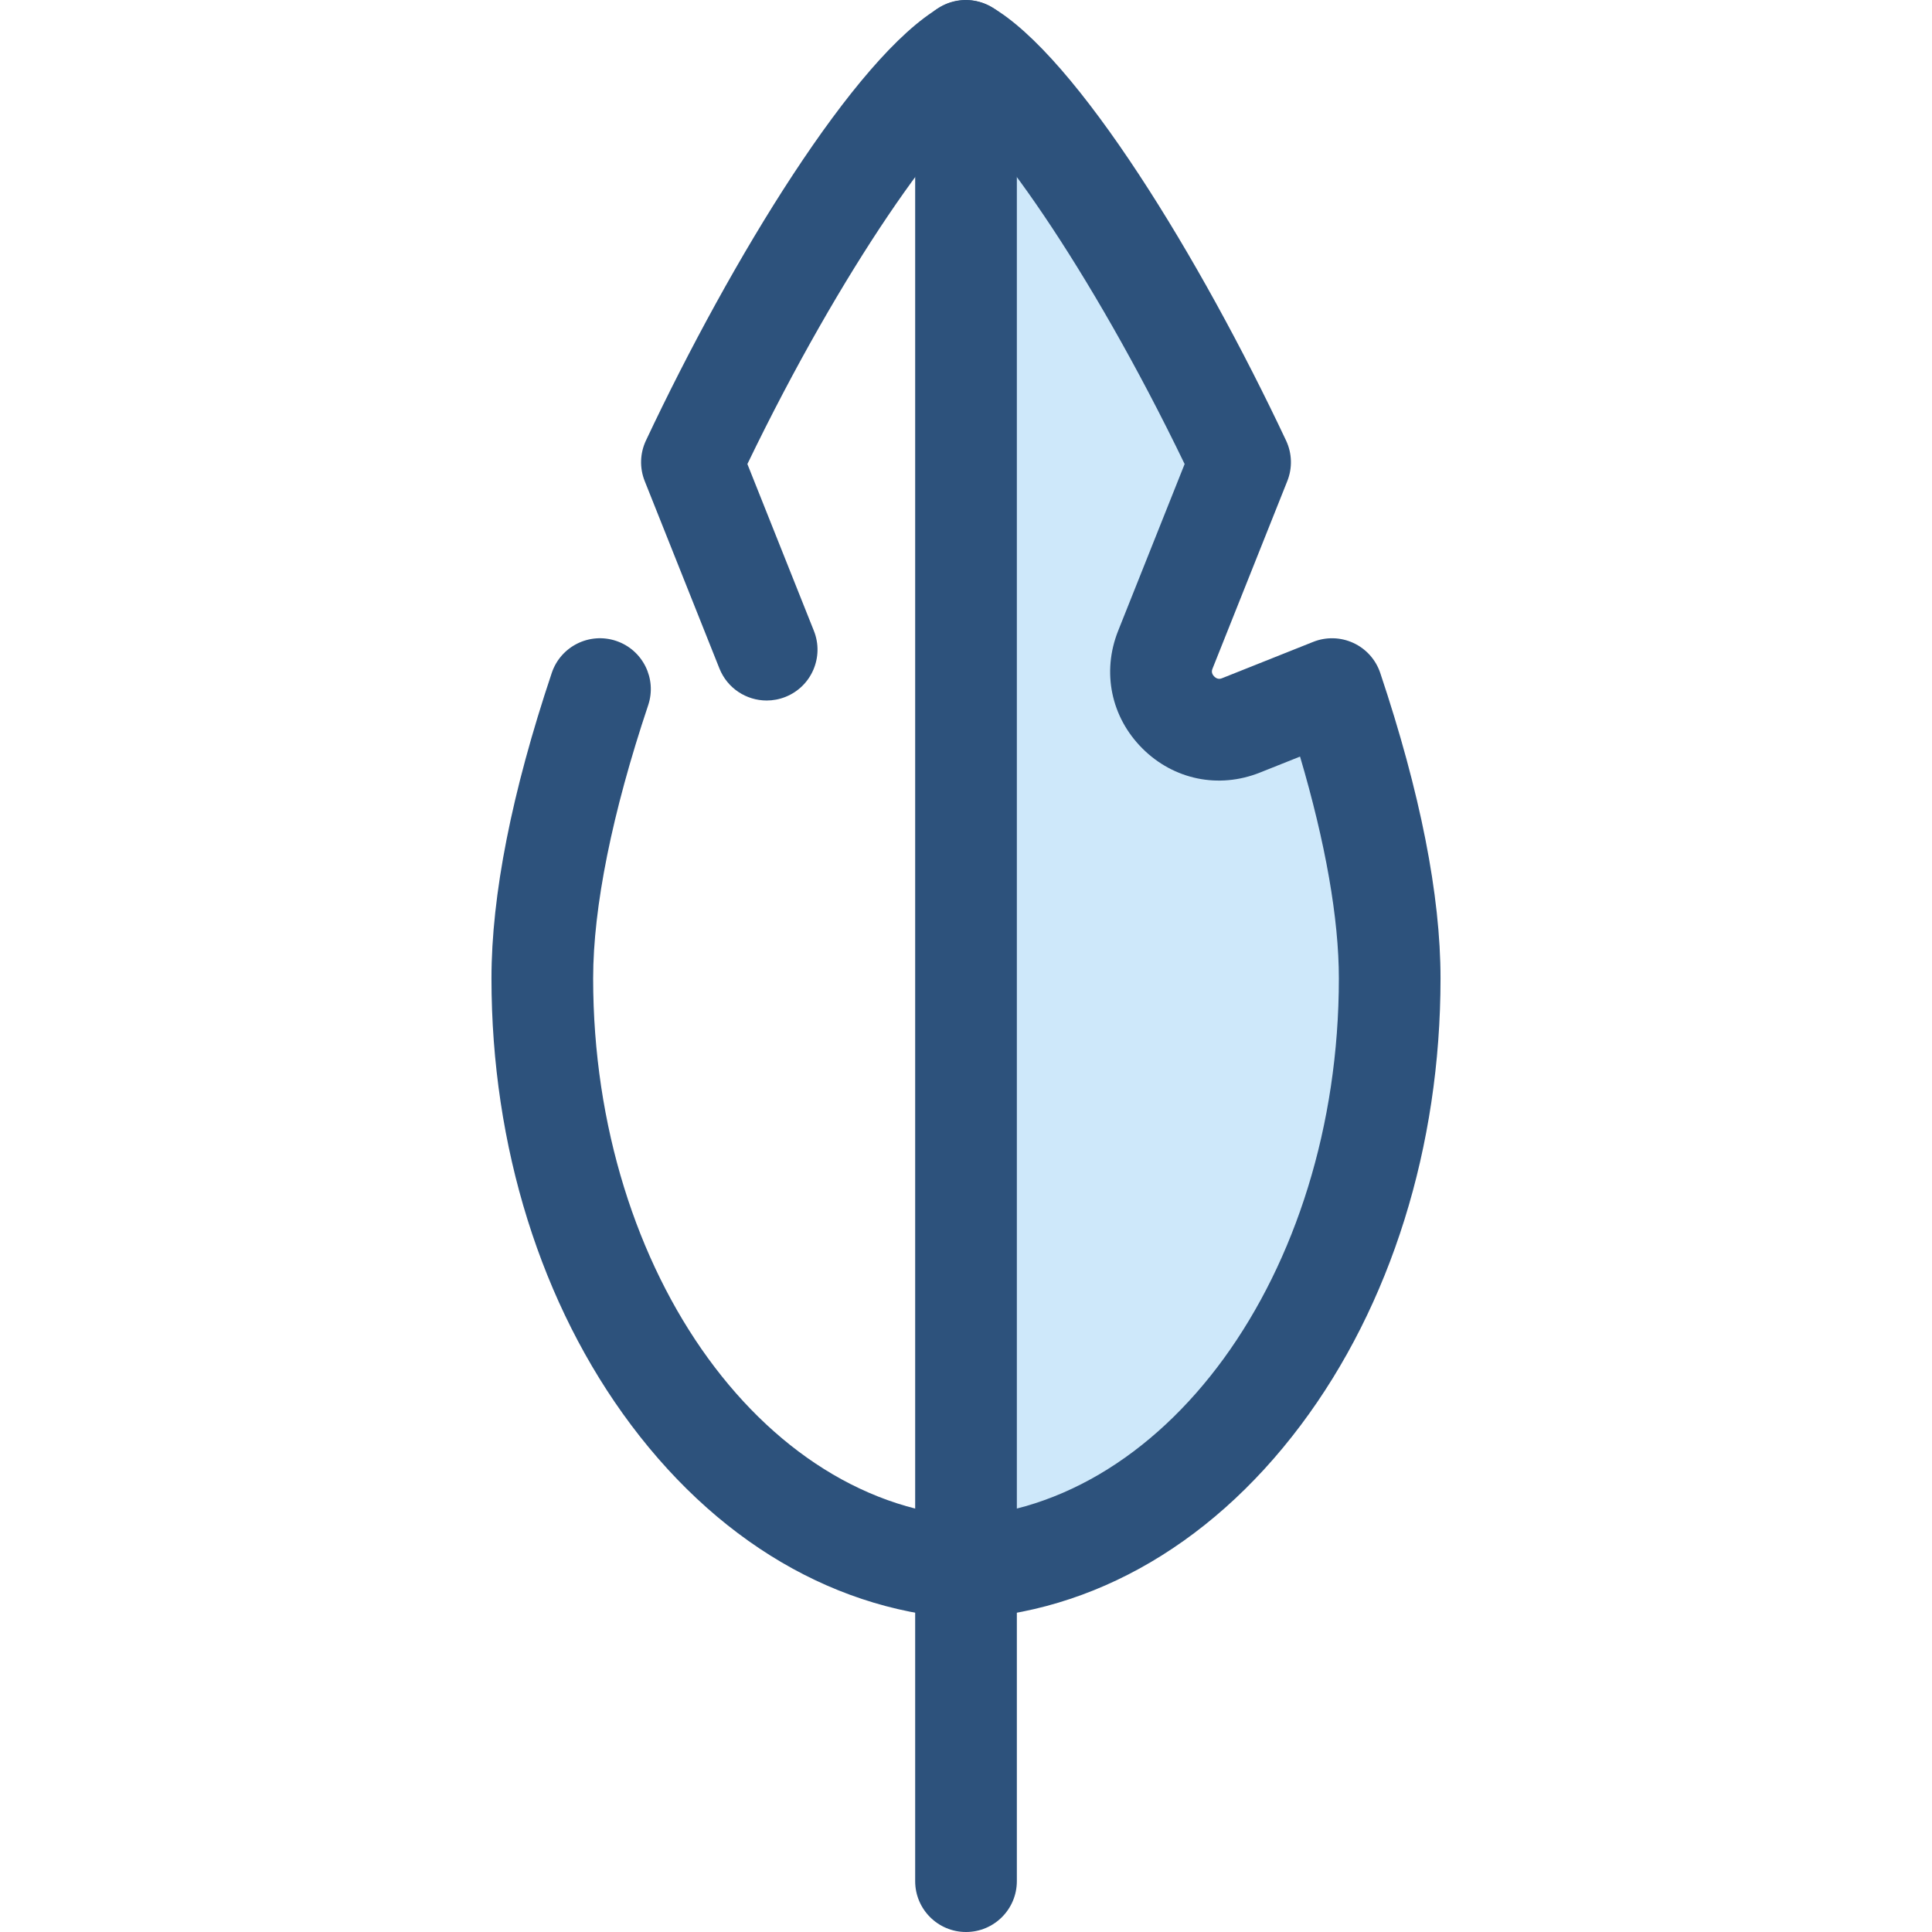 <?xml version="1.0" encoding="iso-8859-1"?>
<!-- Generator: Adobe Illustrator 19.0.0, SVG Export Plug-In . SVG Version: 6.00 Build 0)  -->
<svg version="1.1" id="Layer_1" xmlns="http://www.w3.org/2000/svg" xmlns:xlink="http://www.w3.org/1999/xlink" x="0px" y="0px"
	 viewBox="0 0 511.999 511.999" style="enable-background:new 0 0 511.999 511.999;" xml:space="preserve">
<path style="fill:#CEE8FA;" d="M250.982,415.67c64.844-0.466,117.303-70.302,117.303-156.392c0-21.999-5.966-48.855-15.28-76.663
	l-24.113,9.613c-12.595,5.021-25.081-7.467-20.06-20.06l19.803-49.674c-25.104-53.295-55.897-99.455-72.706-109.017"/>
<g>
	<path style="fill:#2D527C;" d="M250.98,429.143c-7.397,0-13.418-5.969-13.47-13.376c-0.054-7.44,5.935-13.516,13.376-13.569
		c57.305-0.412,103.926-64.525,103.926-142.919c0-15.803-3.537-35.927-10.288-58.778l-10.642,4.243
		c-10.905,4.349-22.845,1.893-31.151-6.412c-8.305-8.305-10.762-20.241-6.415-31.152l17.623-44.205
		c-25.127-52.083-52.821-91.047-64.671-97.789c-6.468-3.678-8.729-11.905-5.05-18.373c3.678-6.467,11.901-8.729,18.373-5.048
		c22.712,12.921,55.659,67.061,78.233,114.987c1.591,3.376,1.71,7.263,0.326,10.73l-19.804,49.675
		c-0.143,0.358-0.478,1.203,0.437,2.119c0.918,0.916,1.761,0.581,2.119,0.437l24.113-9.613c3.44-1.373,7.294-1.266,10.656,0.292
		c3.362,1.557,5.932,4.431,7.108,7.944c10.601,31.654,15.976,58.887,15.976,80.942c0,44.523-13.151,86.568-37.031,118.392
		c-24.716,32.936-57.973,51.216-93.647,51.472C251.046,429.143,251.013,429.143,250.98,429.143z"/>
	<path style="fill:#2D527C;" d="M203.175,185.643c-5.353,0-10.416-3.211-12.519-8.487l-19.803-49.675
		c-1.382-3.468-1.264-7.354,0.327-10.73C193.703,68.935,226.592,14.857,249.297,1.83c6.456-3.702,14.69-1.473,18.391,4.981
		c3.704,6.455,1.474,14.688-4.981,18.391c-11.872,6.812-39.561,45.787-64.642,97.771l17.623,44.204
		c2.755,6.912-0.614,14.749-7.526,17.504C206.525,185.335,204.836,185.643,203.175,185.643z"/>
	<path style="fill:#2D527C;" d="M261.023,429.143c-0.034,0-0.066,0-0.1,0c-35.674-0.256-68.931-18.536-93.647-51.472
		c-23.88-31.823-37.031-73.869-37.031-118.392c0-22.054,5.376-49.287,15.976-80.942c2.363-7.056,9.998-10.858,17.054-8.497
		c7.056,2.363,10.861,9.998,8.497,17.054c-9.54,28.485-14.582,53.515-14.582,72.385c0,78.394,46.621,142.507,103.927,142.919
		c7.44,0.054,13.429,6.129,13.376,13.57C274.439,423.173,268.418,429.143,261.023,429.143z"/>
	<path style="fill:#2D527C;" d="M256.002,511.999c-7.441,0-13.473-6.032-13.473-13.473V17.117c0-7.441,6.032-13.473,13.473-13.473
		c7.44,0,13.473,6.032,13.473,13.473v481.409C269.475,505.968,263.441,511.999,256.002,511.999z"/>
</g>
<g>
</g>
<g>
</g>
<g>
</g>
<g>
</g>
<g>
</g>
<g>
</g>
<g>
</g>
<g>
</g>
<g>
</g>
<g>
</g>
<g>
</g>
<g>
</g>
<g>
</g>
<g>
</g>
<g>
</g>
</svg>
